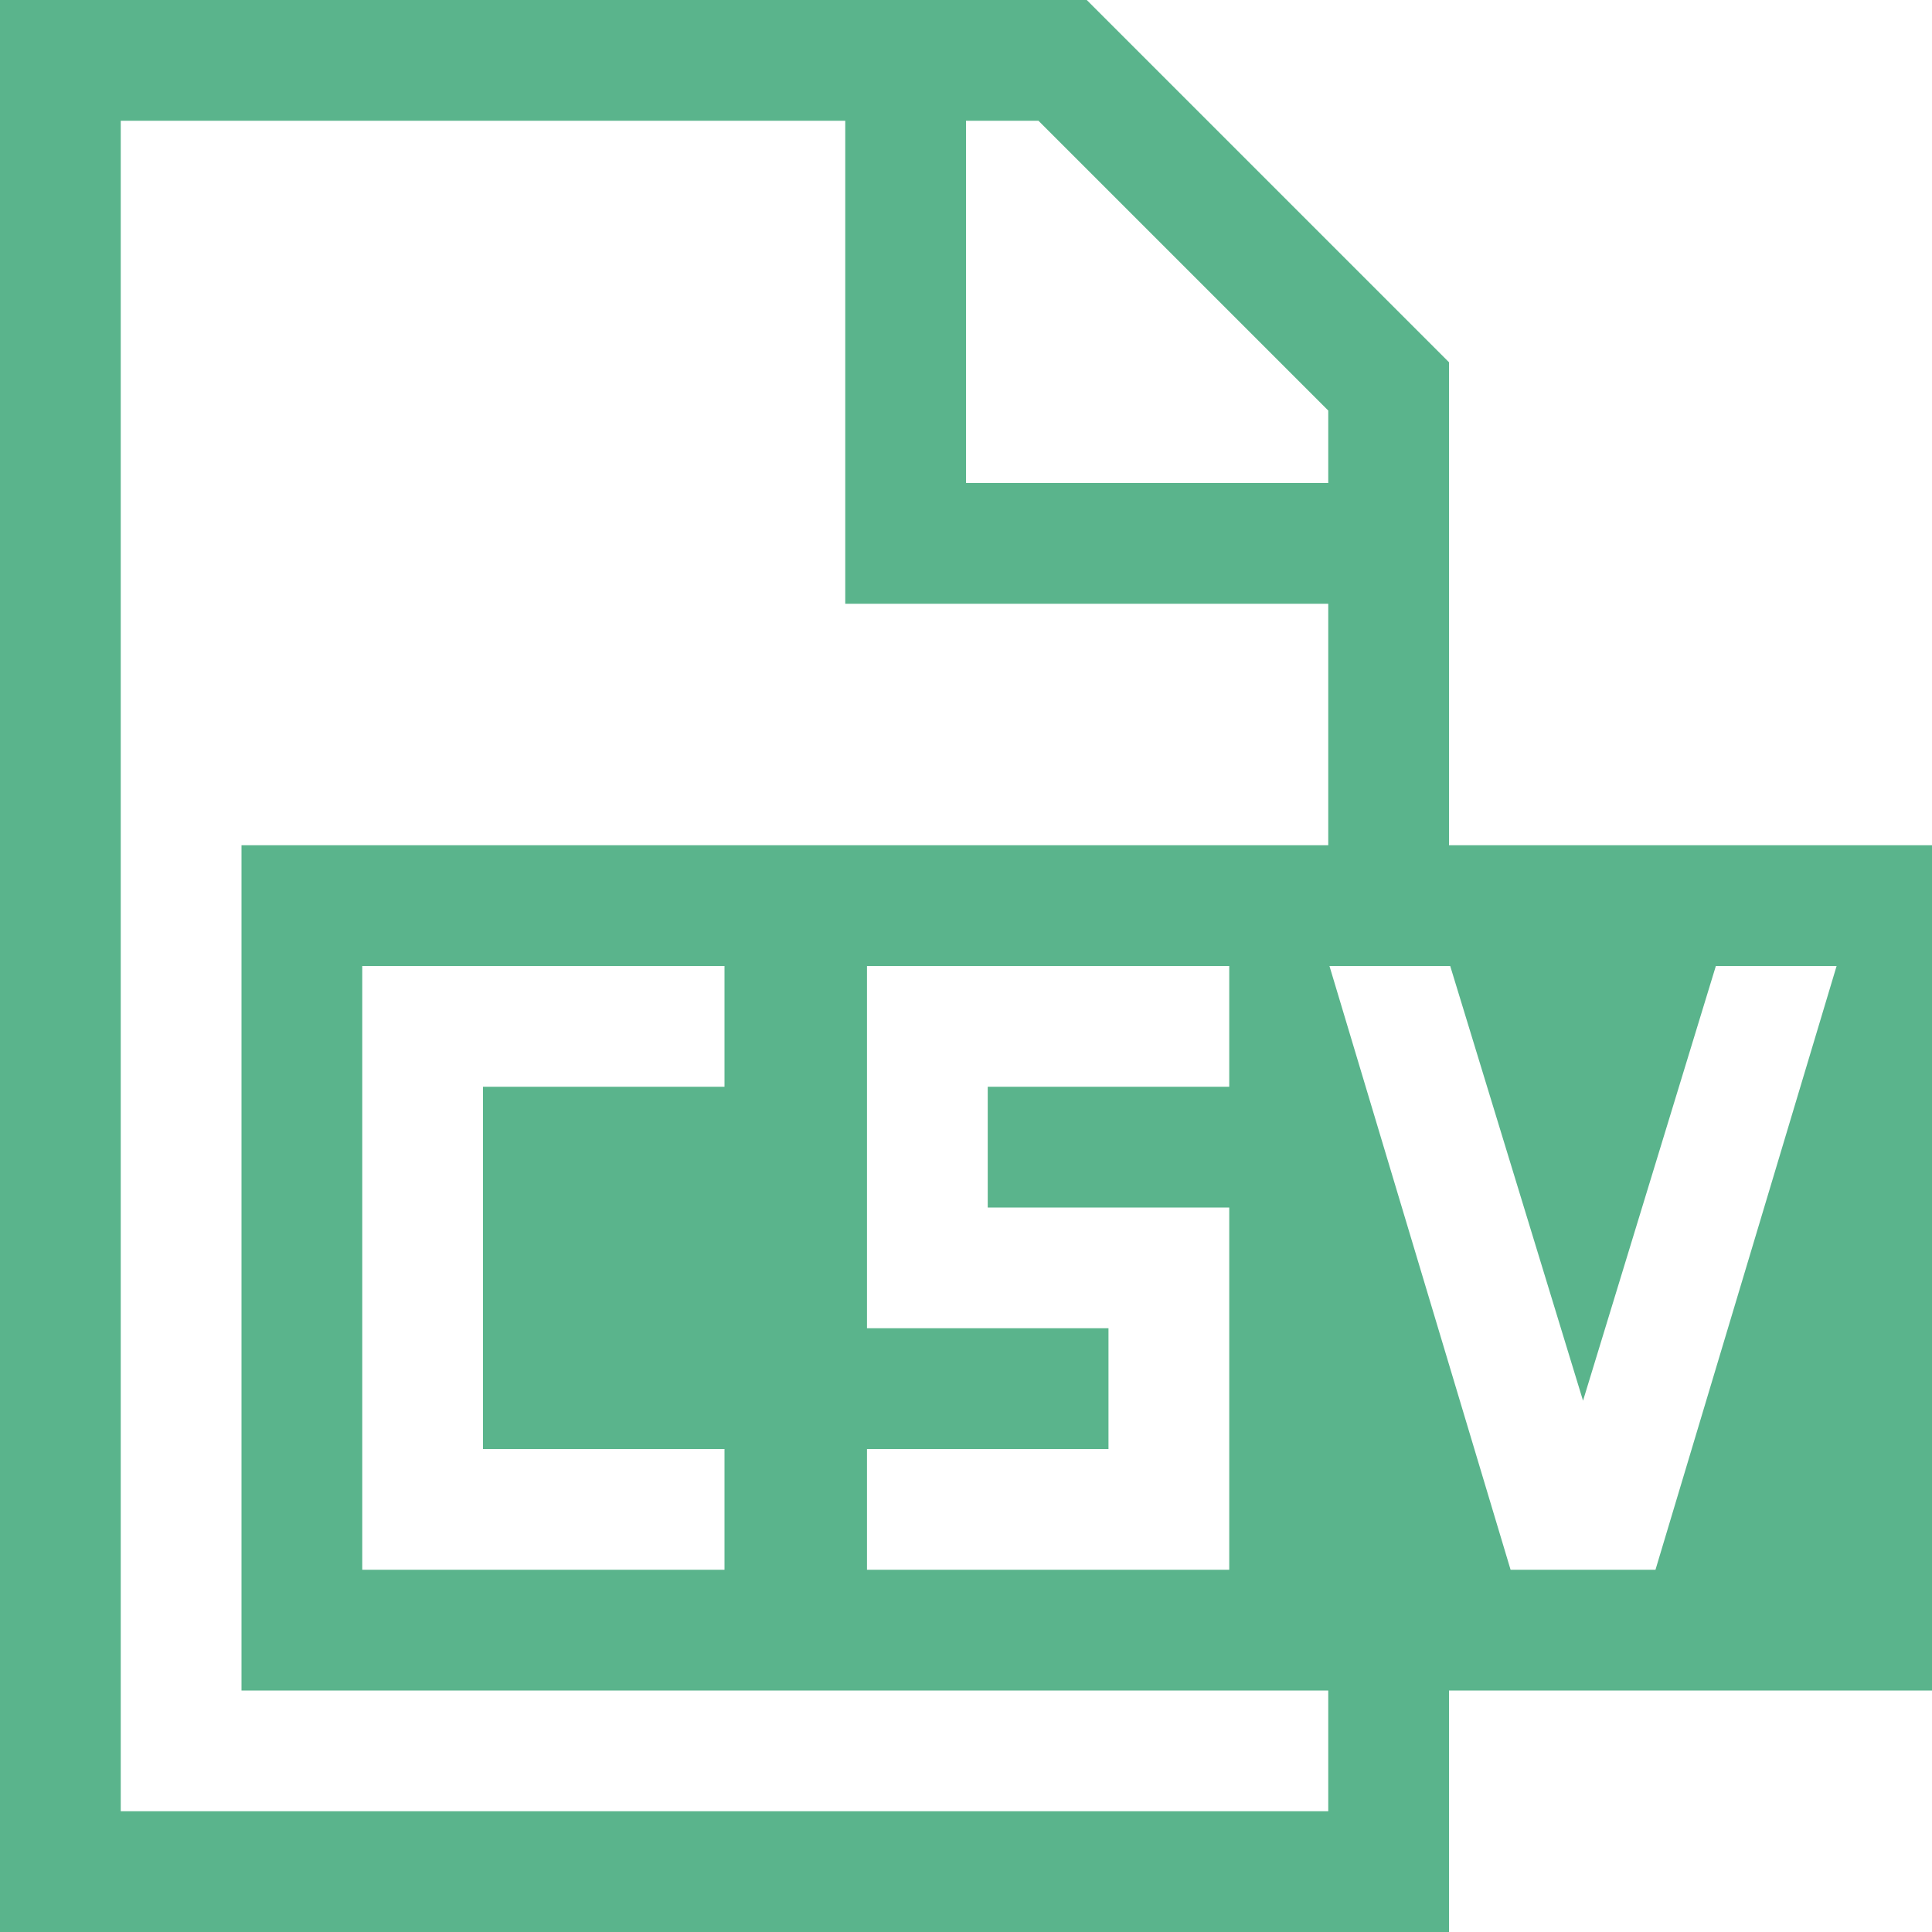 <?xml version="1.0" standalone="no"?><!DOCTYPE svg PUBLIC "-//W3C//DTD SVG 1.1//EN" "http://www.w3.org/Graphics/SVG/1.1/DTD/svg11.dtd"><svg t="1608305314487" class="icon" viewBox="0 0 1024 1024" version="1.1" xmlns="http://www.w3.org/2000/svg" p-id="3186" xmlns:xlink="http://www.w3.org/1999/xlink" width="200" height="200"><defs><style type="text/css"></style></defs><path d="M768 448V192L576 0H0v1024h768v-128h256V448h-256zM512 64h38.4L704 217.6V256H512V64z m192 896H64V64h384v256h256v128H128v448h576v64z m-52.48-320v192h-192v-64h128v-64h-128V512h192v64h-128v64h128zM384 768v64H192V512h192v64H256v192h128z m493.44 64h-76.8l-96-320h64l70.4 230.4 70.4-230.4h64l-96 320z" fill="#5AB48C" p-id="3187"></path></svg>